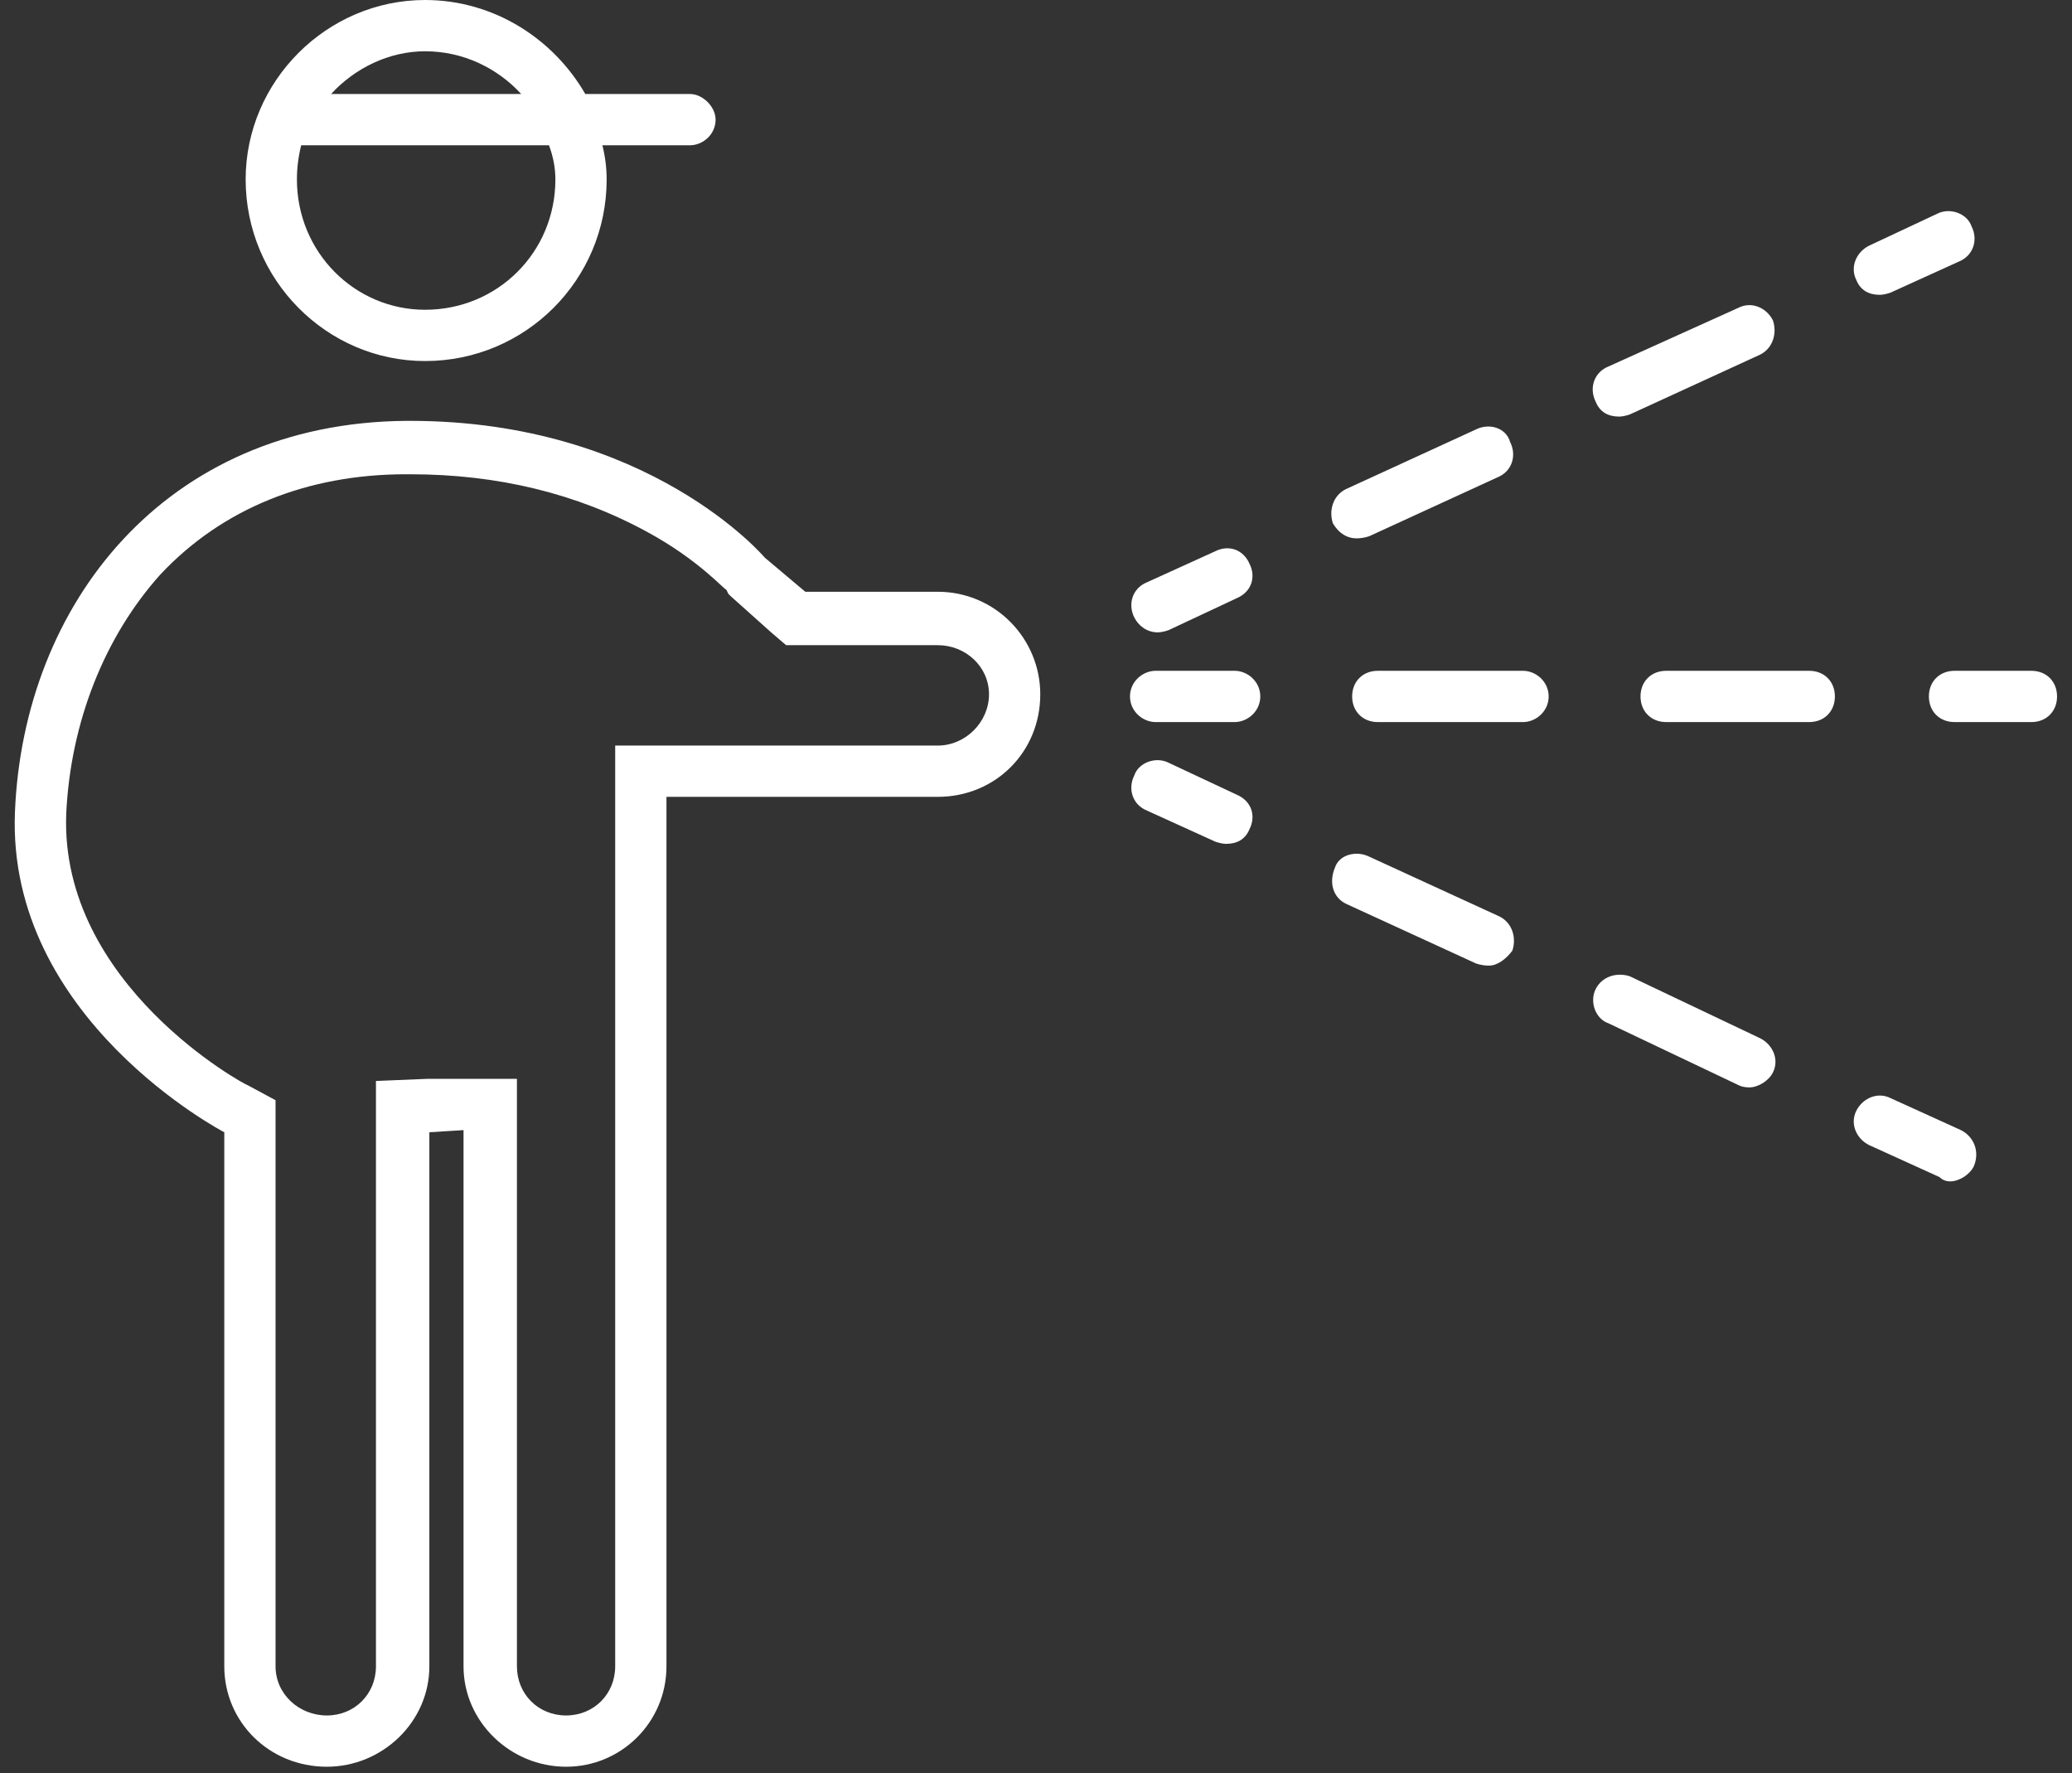 <svg version="1.2" xmlns="http://www.w3.org/2000/svg" viewBox="0 0 97 83" width="97" height="83">
	<rect x="0" y="0" width="97" height="83" fill="#333333" stroke="none"/>
	<title>Products</title>
	<style>
		.s0 { fill: #ffffff } 
	</style>
	<g id="Products">
		<path id="-e-icon-izolace" fill-rule="evenodd" class="s0" d="m48.7 32.5c0 2.7-2.1 4.8-4.8 4.8h-12.7v40.7c0 2.6-2.1 4.7-4.7 4.7-2.6 0-4.8-2.1-4.8-4.7v-25.1l-1.6 0.1v25c0 2.6-2.2 4.7-4.8 4.7-2.7 0-4.8-2.1-4.8-4.7v-25c0 0-10.2-5.3-9.8-15 0.4-9.7 7-18.2 18.3-18.3q0.1 0 0.2 0c11.2 0 16.6 6.4 16.6 6.4l1.9 1.6h6.2c2.7 0 4.8 2.2 4.8 4.8zm-2.4 0c0-1.3-1.1-2.3-2.4-2.3h-7.1l-0.7-0.6-1.9-1.7-0.1-0.1-0.1-0.2c-0.1 0-1.3-1.4-3.7-2.7-3.3-1.8-7-2.7-11.1-2.7h-0.2c-4.6 0-8.6 1.6-11.5 4.7-2.6 2.9-4.2 6.9-4.4 11.2-0.3 8 8.4 12.7 8.5 12.7l1.3 0.7v1.5 25c0 1.3 1.1 2.3 2.4 2.3 1.3 0 2.3-1 2.3-2.3v-27.4l2.4-0.1h1.7 2.5v27.5c0 1.3 1 2.3 2.3 2.3 1.3 0 2.3-1 2.3-2.3v-43.1h15.1c1.3 0 2.4-1.1 2.4-2.4zm-34.8-24.1c0-4.6 3.8-8.4 8.4-8.4 3.2 0 6 1.8 7.5 4.4h4.9c0.6 0 1.2 0.6 1.2 1.2 0 0.7-0.6 1.2-1.2 1.2h-4.1q0.2 0.8 0.2 1.6c0 4.7-3.8 8.5-8.5 8.5-4.6 0-8.4-3.8-8.4-8.5zm4-4h8.9c-1.1-1.2-2.7-2-4.5-2-1.7 0-3.3 0.8-4.4 2zm-1.6 4c0 3.4 2.7 6.1 6 6.1 3.4 0 6.1-2.7 6.1-6.1q0-0.8-0.3-1.6h-11.6q-0.2 0.8-0.2 1.6zm45.1 24.2c0 0.7-0.6 1.2-1.2 1.2h-3.7c-0.6 0-1.2-0.5-1.2-1.2 0-0.7 0.6-1.2 1.2-1.2h3.7c0.6 0 1.2 0.5 1.2 1.2zm26.9 0c0 0.7-0.5 1.2-1.2 1.2h-6.7c-0.7 0-1.2-0.5-1.2-1.2 0-0.7 0.5-1.2 1.2-1.2h6.7c0.7 0 1.2 0.5 1.2 1.2zm-13.4 0c0 0.7-0.6 1.2-1.2 1.2h-6.8c-0.7 0-1.2-0.5-1.2-1.2 0-0.7 0.5-1.2 1.2-1.2h6.8c0.6 0 1.2 0.5 1.2 1.2zm23.8 0c0 0.7-0.5 1.2-1.2 1.2h-3.6c-0.7 0-1.2-0.5-1.2-1.2 0-0.7 0.5-1.2 1.2-1.2h3.6c0.7 0 1.2 0.5 1.2 1.2zm-43.2-3.7c-0.3-0.6-0.1-1.3 0.5-1.6l3.3-1.5c0.6-0.3 1.3-0.1 1.6 0.6 0.3 0.6 0.1 1.3-0.6 1.6l-3.2 1.5q-0.3 0.1-0.5 0.1c-0.5 0-0.9-0.3-1.1-0.7zm21.6-10.1c-0.3-0.6-0.1-1.3 0.5-1.6l6.2-2.8c0.6-0.3 1.3 0 1.6 0.6 0.2 0.6 0 1.3-0.6 1.6l-6.1 2.8q-0.3 0.1-0.5 0.1c-0.5 0-0.9-0.2-1.1-0.7zm-12.3 5.7c-0.2-0.6 0-1.3 0.6-1.6l6.1-2.8c0.6-0.3 1.4-0.1 1.6 0.6 0.3 0.6 0.1 1.3-0.5 1.6l-6.1 2.8q-0.3 0.1-0.6 0.1c-0.4 0-0.8-0.2-1.1-0.7zm24.5-11.4c-0.3-0.6 0-1.3 0.6-1.6l3.2-1.5c0.6-0.3 1.4 0 1.6 0.6 0.3 0.6 0.1 1.3-0.5 1.6l-3.3 1.5q-0.3 0.1-0.5 0.1c-0.5 0-0.9-0.2-1.1-0.7zm-28.4 25.7c-0.2 0.5-0.6 0.7-1.1 0.7q-0.2 0-0.5-0.1l-3.3-1.5c-0.6-0.3-0.8-1-0.5-1.6 0.2-0.6 1-0.9 1.6-0.6l3.2 1.5c0.7 0.3 0.9 1 0.6 1.6zm12.3 5.7c-0.3 0.4-0.7 0.7-1.1 0.7q-0.3 0-0.6-0.1l-6.1-2.8c-0.6-0.3-0.8-1-0.5-1.7 0.2-0.6 1-0.8 1.6-0.5l6.1 2.8c0.6 0.3 0.8 1 0.6 1.6zm12.2 5.7c-0.2 0.4-0.7 0.7-1.1 0.7q-0.3 0-0.5-0.1l-6.1-2.9c-0.6-0.2-0.9-1-0.6-1.6 0.3-0.6 1-0.8 1.6-0.6l6.1 2.9c0.6 0.3 0.9 1 0.6 1.6zm9.4 4.4c-0.2 0.4-0.7 0.7-1.1 0.7q-0.3 0-0.5-0.2l-3.3-1.5c-0.6-0.3-0.9-1-0.6-1.6 0.3-0.6 1-0.9 1.6-0.6l3.3 1.5c0.6 0.3 0.9 1 0.6 1.7z"/>
	</g>
</svg>